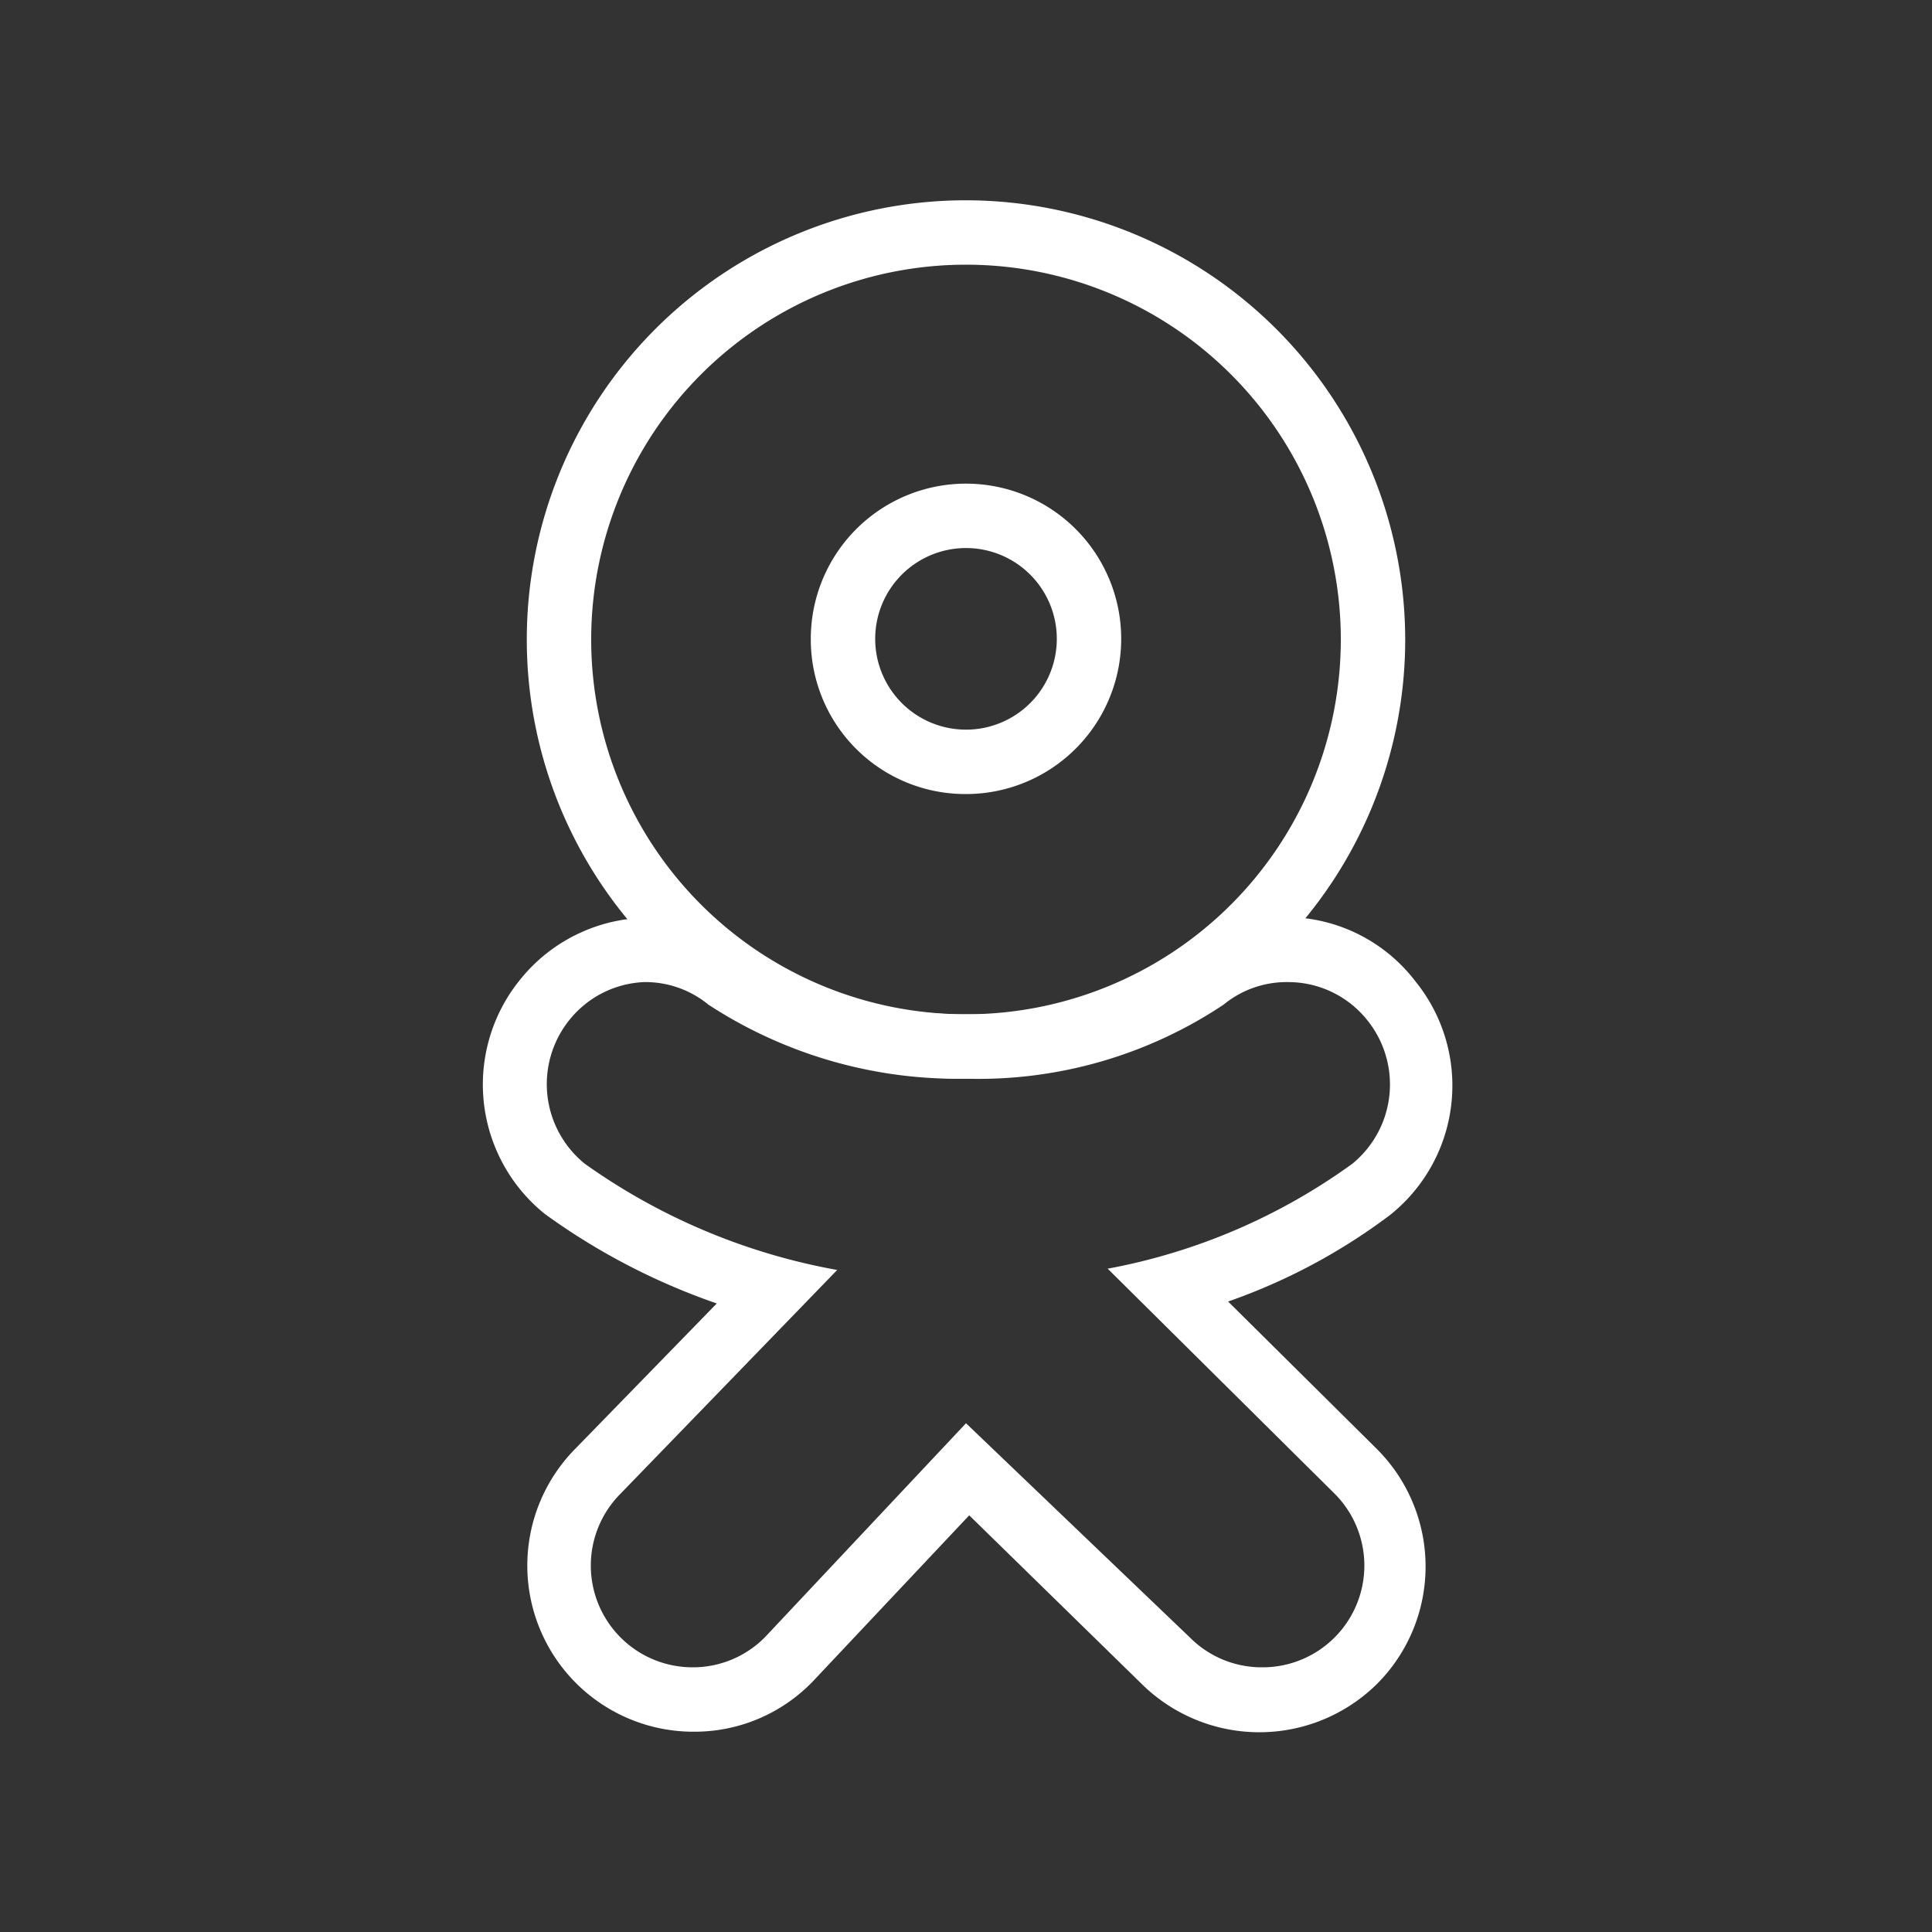 <svg id="Layer_1" data-name="Layer 1" xmlns="http://www.w3.org/2000/svg" viewBox="0 0 30 30">
    <rect x="0" y="0" width="30" height="30" fill="#333333" stroke="none"/>
    <defs>
        <style>
        .cls-1 {
            fill: #fff;
        }
        </style>
    </defs>
    <title>ok</title>
    <path class="cls-1" d="M15,4.11A5.82,5.82,0,1,1,9.18,9.93,5.82,5.82,0,0,1,15,4.11m0,8.22a2.41,2.41,0,1,0-2.41-2.4A2.4,2.4,0,0,0,15,12.33m0-9.22a6.82,6.82,0,1,0,6.82,6.82A6.83,6.83,0,0,0,15,3.11Zm0,8.22a1.41,1.41,0,1,1,1.41-1.4A1.41,1.41,0,0,1,15,11.33Z" />
    <path class="cls-1" d="M20,15.25a1.57,1.57,0,0,1,1.23.59A1.59,1.59,0,0,1,21,18.07a9.39,9.39,0,0,1-3.8,1.63l3.52,3.49a1.58,1.58,0,0,1-1.12,2.7,1.57,1.57,0,0,1-1.12-.46L15,22.1l-3.11,3.31a1.57,1.57,0,0,1-1.13.48,1.58,1.58,0,0,1-1.14-2.68L13,19.72a9.71,9.71,0,0,1-3.92-1.65,1.59,1.59,0,0,1-.24-2.23A1.57,1.57,0,0,1,10,15.25a1.54,1.54,0,0,1,1,.35,7.07,7.07,0,0,0,4,1.15A6.86,6.86,0,0,0,19,15.6a1.54,1.54,0,0,1,1-.35m0-1a2.58,2.58,0,0,0-1.62.57h0a6,6,0,0,1-3.32.93,6.16,6.16,0,0,1-3.39-.95,2.57,2.57,0,0,0-3.6.42,2.58,2.58,0,0,0,.39,3.63,10.22,10.22,0,0,0,2.67,1.39L8.91,22.52a2.58,2.58,0,0,0,1.87,4.37,2.55,2.55,0,0,0,1.85-.79l2.42-2.57,2.68,2.62a2.6,2.6,0,0,0,3.65,0,2.58,2.58,0,0,0,0-3.65l-2.31-2.29a9.22,9.22,0,0,0,2.51-1.34,2.57,2.57,0,0,0,.4-3.63,2.54,2.54,0,0,0-2-1Z" />
</svg>
